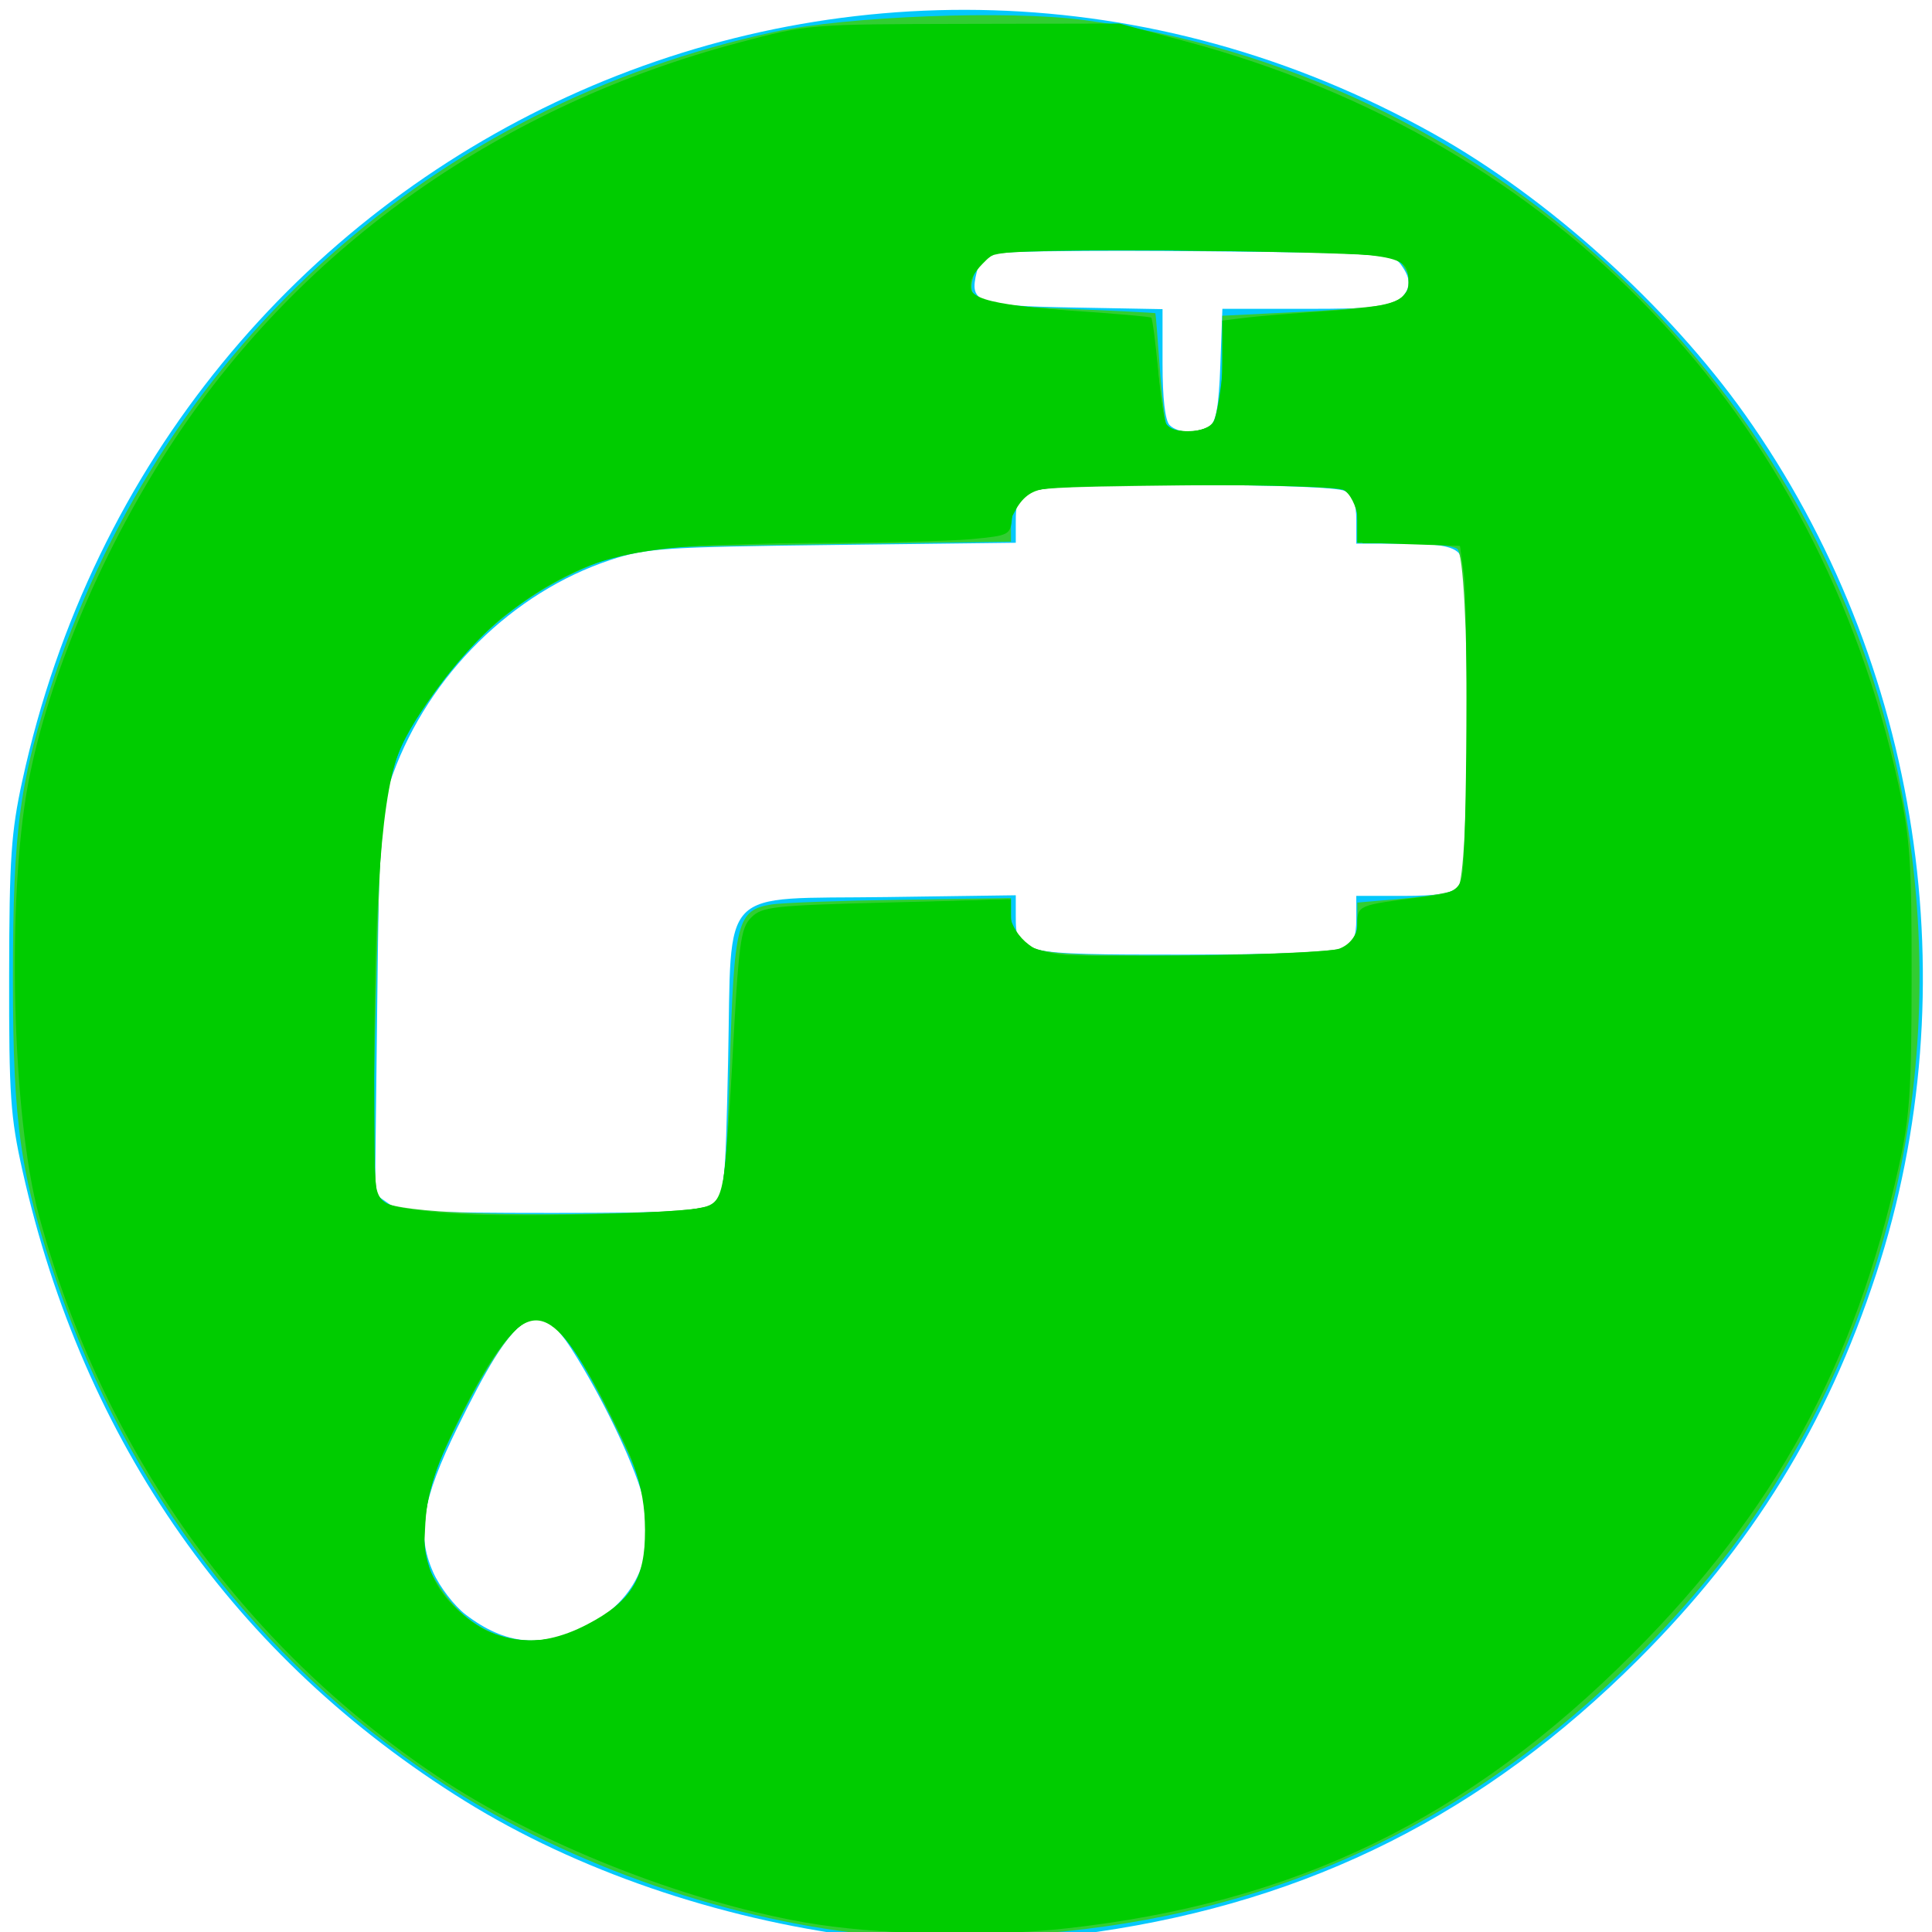 <?xml version="1.0" encoding="UTF-8" standalone="no"?>
<!-- Generator: Adobe Illustrator 19.0.0, SVG Export Plug-In . SVG Version: 6.00 Build 0)  -->

<svg
   xmlns:dc="http://purl.org/dc/elements/1.1/"
   xmlns:cc="http://creativecommons.org/ns#"
   xmlns:rdf="http://www.w3.org/1999/02/22-rdf-syntax-ns#"
   xmlns:svg="http://www.w3.org/2000/svg"
   xmlns="http://www.w3.org/2000/svg"
   xmlns:sodipodi="http://sodipodi.sourceforge.net/DTD/sodipodi-0.dtd"
   xmlns:inkscape="http://www.inkscape.org/namespaces/inkscape"
   version="1.1"
   id="Layer_1"
   x="0px"
   y="0px"
   viewBox="0 0 700 700"
   xml:space="preserve"
   inkscape:version="0.91 r13725"
   sodipodi:docname="tap-green.svg"
   width="700"
   height="700"><defs
     id="defs51" /><sodipodi:namedview
     pagecolor="#ffffff"
     bordercolor="#666666"
     borderopacity="1"
     objecttolerance="10"
     gridtolerance="10"
     guidetolerance="10"
     inkscape:pageopacity="0"
     inkscape:pageshadow="2"
     inkscape:window-width="1855"
     inkscape:window-height="1056"
     id="namedview49"
     showgrid="false"
     inkscape:snap-nodes="false"
     inkscape:snap-global="true"
     inkscape:zoom="0.47011952"
     inkscape:cx="-554.11441"
     inkscape:cy="251"
     inkscape:window-x="65"
     inkscape:window-y="24"
     inkscape:window-maximized="1"
     inkscape:current-layer="Layer_1" /><g
     id="g19"
     transform="translate(0,198)" /><g
     id="g21"
     transform="translate(0,198)" /><g
     id="g23"
     transform="translate(0,198)" /><g
     id="g25"
     transform="translate(0,198)" /><g
     id="g27"
     transform="translate(0,198)" /><g
     id="g29"
     transform="translate(0,198)" /><g
     id="g31"
     transform="translate(0,198)" /><g
     id="g33"
     transform="translate(0,198)" /><g
     id="g35"
     transform="translate(0,198)" /><g
     id="g37"
     transform="translate(0,198)" /><g
     id="g39"
     transform="translate(0,198)" /><g
     id="g41"
     transform="translate(0,198)" /><g
     id="g43"
     transform="translate(0,198)" /><g
     id="g45"
     transform="translate(0,198)" /><g
     id="g47"
     transform="translate(0,198)" /><path
     style="fill:#04c8fc"
     d="M 311.664,701.78 C 259.96,695.18 208.849,677.61 168.483,652.562 85.135,600.842 30.179,522.58 8.159,424.247 3.77,404.648 3.241,396.902 3.312,353.321 3.381,310.968 4.024,301.498 8.094,282.812 58.852,49.798 313.468,-66.809 519.584,48.565 c 41.379,23.162 84.707,62.247 112.701,101.667 63.517,89.439 81.514,207.491 47.474,311.407 -17.913,54.684 -44.86,98.366 -86.123,139.609 -55.8,55.773 -118.732,87.448 -196.097,98.698 -20.42,2.969 -68.879,4.005 -85.875,1.836 z m -99.409,-112.499 c 18.608,-9.273 26.315,-27.183 20.474,-47.583 -3.732,-13.036 -14.891,-36.082 -25.553,-52.773 -12.664,-19.827 -20.489,-14.477 -41.468,28.35 -12.819,26.17 -14.888,38.524 -8.768,52.36 2.341,5.292 7.658,12.216 11.816,15.388 14.352,10.947 27.495,12.233 43.499,4.258 z m 46.357,-152.826 c 3.823,-2.791 4.208,-6.645 5.193,-52.061 1.396,-64.36 -4.261,-58.518 57.487,-59.373 l 46.742,-0.647 0,7.408 c 0,13.975 0.51,14.093 60.915,14.093 33.314,0 55.816,-0.849 58.344,-2.202 3.006,-1.609 4.114,-4.475 4.114,-10.636 l 0,-8.434 16.865,0 c 12.496,0 17.731,-0.866 20.208,-3.343 5.021,-5.021 5.021,-115.921 0,-120.942 -2.477,-2.477 -7.712,-3.343 -20.208,-3.343 l -16.865,0 0,-8.434 c 0,-6.161 -1.109,-9.027 -4.114,-10.636 -2.527,-1.353 -25.03,-2.202 -58.344,-2.202 -60.242,0 -60.915,0.153 -60.915,13.818 l 0,7.133 -66.472,0.803 c -61.406,0.742 -67.538,1.157 -80.452,5.447 -35.392,11.755 -65.591,41.51 -78.778,77.618 -4.582,12.547 -4.877,16.856 -5.646,82.672 l -0.812,69.435 4.88,3.418 c 4.174,2.924 12.759,3.418 59.306,3.418 43.603,0 55.246,-0.599 58.554,-3.014 z M 438.228,154.483 c 2.378,-1.501 3.378,-7.184 3.928,-22.302 l 0.737,-20.287 30.486,0 c 24.878,0 31.101,-0.615 33.828,-3.343 4.136,-4.136 4.22,-7.406 0.326,-12.736 -2.859,-3.913 -6.558,-4.163 -70.727,-4.773 -37.24,-0.354 -70.813,-0.073 -74.606,0.625 -5.149,0.947 -7.249,2.676 -8.29,6.823 -2.829,11.273 -0.079,12.286 35.09,12.928 l 32.21,0.587 0,19.727 c 0,12.507 0.934,20.661 2.553,22.279 3.044,3.044 10.03,3.273 14.464,0.473 z"
     id="path3423"
     inkscape:connector-curvature="0" /><path
     style="fill:#32cd32"
     d="M 314.175,700.818 C 260.42,695.107 201.603,673.836 157.449,644.138 92.825,600.674 46.545,540.042 20.754,465.055 7.404,426.241 4.68,407.521 4.68,354.607 c 0,-54.635 2.461,-72.485 15.155,-109.907 C 60.669,124.313 156.904,38.278 280.649,11.527 306.842,5.865 365.394,3.632 392.63,7.257 538.189,26.627 656.355,135.428 687.35,278.618 c 20.901,96.562 1.141,195.653 -54.932,275.462 -14.394,20.487 -36.584,44.933 -57.35,63.179 -58.107,51.058 -125.007,78.575 -203.46,83.687 -32.99,2.15 -36.058,2.143 -57.432,-0.128 l 0,8e-5 z m -99.015,-113.237 c 15.435,-9.354 19.714,-17.559 18.781,-36.01 -0.619,-12.228 -2.39,-17.566 -12.721,-38.329 -12.901,-25.928 -20.306,-35.74 -26.971,-35.74 -6.176,0 -15.984,13.107 -28.257,37.762 -8.988,18.056 -11.023,24.278 -11.827,36.161 -0.902,13.336 -0.499,15.055 5.681,24.273 13.091,19.524 34.954,24.221 55.314,11.882 z M 259.88,435.744 c 2.489,-2.344 3.427,-12.61 4.542,-49.729 1.567,-52.184 2.642,-56.316 15.172,-58.317 3.811,-0.608 24.877,-1.377 46.813,-1.709 l 39.883,-0.603 0,5.864 c 0,11.687 5.823,14.332 32.439,14.732 43.396,0.652 87.699,-0.815 90.403,-2.992 1.462,-1.178 2.659,-5.252 2.659,-9.052 l 0,-6.91 16.527,-1.442 c 9.09,-0.793 17.944,-2.318 19.676,-3.389 4.747,-2.935 4.707,-120.391 -0.042,-123.392 -1.755,-1.109 -10.609,-2.031 -19.676,-2.049 l -16.485,-0.033 0,-8.434 c 0,-6.288 -1.095,-9.019 -4.302,-10.736 -2.862,-1.532 -22.855,-2.091 -59.734,-1.67 -52.017,0.593 -55.617,0.887 -58.448,4.761 -1.659,2.271 -3.016,6.711 -3.016,9.866 l 0,5.737 -67.536,0.947 c -64.309,0.902 -68.146,1.182 -80.299,5.873 -25.661,9.905 -45.028,25.04 -60.822,47.53 -19.046,27.121 -19.352,28.688 -21.42,109.821 -1.601,62.831 -1.43,71.55 1.461,74.449 4.063,4.075 38.266,5.938 86.099,4.69 24.25,-0.633 33.8,-1.642 36.107,-3.814 z M 440.792,150.852 c 1.141,-3.001 2.074,-12.43 2.074,-20.954 l 0,-15.498 30.126,-1.491 c 16.57,-0.82 31.885,-2.432 34.034,-3.582 4.671,-2.5 5.033,-8.096 0.89,-13.766 -2.867,-3.923 -6.6,-4.161 -74.981,-4.773 -76.116,-0.681 -77.409,-0.534 -80.209,9.152 -2.689,9.302 0.906,10.558 34.223,11.952 17.3,0.724 31.55,1.442 31.668,1.595 0.117,0.153 0.831,8.978 1.585,19.61 0.755,10.632 1.912,20.204 2.571,21.271 0.659,1.067 4.516,1.94 8.571,1.94 5.956,0 7.77,-1.048 9.446,-5.456 z"
     id="path3348"
     inkscape:connector-curvature="0" /><path
     style="fill:#00cc00"
     d="M 291.571,696.525 C 247.312,688.726 194.524,667.746 158.547,643.653 87.344,595.971 37.005,525.109 14.076,440.279 4.351,404.3 2.398,325.608 10.197,283.953 17.451,245.201 37.794,197.408 63.397,158.962 110.384,88.405 181.982,38.136 267.864,15.403 292.804,8.802 293.129,8.775 349.273,8.655 l 56.369,-0.12 24.73,6.67 c 134.068,36.159 228.149,134.525 257.534,269.265 4.145,19.005 4.749,27.94 4.712,69.661 -0.037,41.445 -0.671,50.681 -4.73,68.907 -15.963,71.68 -44.788,124.457 -96.051,175.864 -60.071,60.24 -122.389,90.521 -205.339,99.778 -29.261,3.265 -69.325,2.356 -94.927,-2.155 z M 214.821,588 c 16.391,-9.4 20.045,-16.319 19.036,-36.048 -0.725,-14.166 -2.069,-18.456 -11.994,-38.288 -13.863,-27.701 -20.108,-36.161 -26.694,-36.161 -7.443,0 -17.243,12.584 -29.613,38.025 -9.349,19.23 -10.977,24.469 -11.611,37.371 -0.685,13.951 -0.278,15.636 5.792,23.976 13.448,18.476 34.759,22.78 55.084,11.124 z M 239.093,439.557 c 10.181,-0.778 19.672,-2.576 21.091,-3.995 1.702,-1.702 3.452,-18.959 5.142,-50.71 2.313,-43.445 2.979,-48.547 6.844,-52.412 3.939,-3.939 7.881,-4.375 49.2,-5.437 l 44.919,-1.155 0,6.648 c 0,4.883 1.531,7.649 5.765,10.419 5.165,3.379 11.229,3.735 58.292,3.424 34.1,-0.226 54.091,-1.185 56.985,-2.734 2.978,-1.594 4.459,-4.467 4.459,-8.652 0,-6.958 0.105,-7.002 23.398,-9.928 l 13.826,-1.737 1.409,-10.636 c 1.827,-13.791 1.827,-90.438 0,-104.229 l -1.409,-10.636 -18.612,-0.615 -18.612,-0.615 0,-8 c 0,-4.4 -1.149,-9.149 -2.553,-10.553 -1.854,-1.854 -17.43,-2.544 -56.9,-2.521 -60.426,0.035 -64.532,0.783 -65.628,11.951 -0.634,6.466 -0.866,6.588 -14.89,7.913 -7.835,0.74 -34.825,1.358 -59.978,1.373 -25.153,0.015 -51.476,0.961 -58.496,2.101 -17.199,2.794 -40.799,14.794 -55.472,28.204 -15.439,14.11 -31.946,37.615 -36.122,51.434 -3.584,11.86 -7.108,71.616 -7.237,122.738 -0.066,26.005 0.48,31.579 3.328,33.942 6.041,5.014 61.69,7.441 101.252,4.416 z M 440.664,152.194 c 1.211,-2.263 2.202,-11.298 2.202,-20.077 l 0,-15.963 9.04,-1.107 c 4.972,-0.609 18.571,-1.697 30.22,-2.418 23.903,-1.479 28.808,-3.246 28.808,-10.376 0,-10.466 -2.066,-10.776 -76.483,-11.459 -43.417,-0.399 -71.582,0.171 -75.13,1.52 -6.343,2.412 -9.946,11.77 -6.036,15.679 1.371,1.371 15.579,3.29 32.708,4.418 16.656,1.097 30.655,2.301 31.108,2.675 0.453,0.375 1.563,8.798 2.468,18.718 0.904,9.92 2.265,19.042 3.024,20.27 2.475,4.005 15.656,2.633 18.071,-1.881 z"
     id="path3349"
     inkscape:connector-curvature="0" /><path
     style="fill:#00cc00"
     d="M 312.474,698.769 C 265.355,694.116 198.681,670.021 159.122,643.35 94.349,599.68 45.419,535.03 21.193,461.107 9.238,424.63 7.333,409.536 7.289,350.94 7.246,293.834 8.942,281.68 22.318,243.252 40.756,190.279 67.192,148.178 107.062,108.29 155.272,60.058 208.966,30.232 277.376,13.684 c 14.607,-3.533 24.957,-4.119 73.079,-4.131 60.505,-0.016 62.851,0.285 102.409,13.13 89.398,29.03 165.891,95.079 205.365,177.324 11.171,23.274 24.815,63.226 29.542,86.499 5.189,25.547 4.637,113.414 -0.869,138.311 -18.832,85.162 -63.487,153.475 -137.613,210.516 -52.434,40.349 -115.616,61.668 -190.403,64.246 -15.583,0.537 -36.468,0.173 -46.413,-0.809 z M 211.434,590.018 c 5.238,-2.462 12.407,-7.76 15.93,-11.773 5.946,-6.772 6.406,-8.482 6.406,-23.799 0,-15.85 -0.497,-17.508 -12.559,-41.937 -20.152,-40.81 -27.417,-43.771 -44.325,-18.069 -22.257,33.835 -29.305,67.014 -17.565,82.696 12.512,16.714 33.121,21.808 52.113,12.881 z m 45.191,-152.639 c 5.761,-3.083 6.429,-6.877 9.042,-51.342 1.203,-20.474 2.699,-40.343 3.326,-44.154 1.923,-11.702 5.95,-12.79 53.586,-14.47 l 43.074,-1.519 0,5.61 c 0,14.574 16.272,17.604 81.164,15.114 37.487,-1.439 40.436,-1.847 43.343,-5.997 1.716,-2.449 3.119,-6.079 3.119,-8.065 0,-3.874 3.629,-4.987 23.708,-7.272 11.252,-1.28 12.09,-1.772 13.294,-7.797 1.699,-8.496 1.662,-105.587 -0.043,-114.115 l -1.33,-6.647 -17.573,0 -17.573,0 -1.407,-9.384 c -0.818,-5.453 -2.774,-9.908 -4.67,-10.636 -4.507,-1.729 -106.957,-1.169 -113.525,0.621 -3.548,0.967 -5.989,3.706 -7.334,8.231 -1.109,3.73 -3.502,7.369 -5.318,8.086 -1.816,0.718 -32.496,2.034 -68.178,2.924 -63.789,1.592 -65.109,1.715 -78.703,7.335 -19.701,8.145 -35.363,19.682 -49.522,36.477 -19.028,22.571 -24.524,35.631 -27.28,64.827 -3.238,34.297 -3.653,126.676 -0.582,129.775 1.31,1.323 8.968,3.235 17.017,4.251 20.169,2.544 96.74,1.158 102.366,-1.853 z m 183.132,-283.846 c 1.267,-1.526 2.949,-10.522 3.739,-19.991 l 1.436,-17.216 13.007,-1.221 c 7.154,-0.671 20.549,-1.85 29.768,-2.62 11.899,-0.993 17.869,-2.507 20.582,-5.22 4.371,-4.371 3.394,-11.494 -1.923,-14.018 -1.932,-0.917 -35.315,-2.009 -74.184,-2.427 l -70.671,-0.759 -5.52,5.52 c -3.036,3.036 -5.213,7.112 -4.838,9.058 0.893,4.638 8.237,6.286 38.441,8.626 13.752,1.065 25.561,2.495 26.242,3.176 0.681,0.681 2.138,8.733 3.236,17.893 1.099,9.16 2.421,17.851 2.939,19.314 1.244,3.513 14.809,3.424 17.747,-0.116 z"
     id="path3351"
     inkscape:connector-curvature="0" /><path
     style="fill:#00cc00"
     d="M 309.283,698.653 C 269.759,694.351 216.928,676.642 177.402,654.446 85.95,603.09 17.564,500.208 8.121,399.774 4.897,365.483 6.627,301.525 11.368,279.712 19.82,240.833 39.192,196.386 63.887,159.218 84.503,128.19 126.364,86.098 156.279,66.316 194.062,41.331 231.455,24.813 273.122,14.704 292.903,9.904 298.353,9.543 350.893,9.54 411.894,9.537 417.122,10.235 457.118,23.716 c 87.191,29.39 164.984,98.228 202.802,179.46 11.496,24.692 23.728,61.196 28.132,83.95 4.749,24.538 4.66,110.497 -0.138,134.008 -5.102,24.999 -18.453,63.588 -29.854,86.288 -33.474,66.65 -95.047,128.195 -159.464,159.39 -55.775,27.01 -125.675,38.766 -189.314,31.84 l 7e-5,0 z M 212.773,588.542 c 15.998,-8.358 21.011,-16.552 20.947,-34.245 -0.057,-15.98 -4.658,-28.971 -19.394,-54.765 -18.084,-31.654 -26.261,-28.929 -48.895,16.293 -15.238,30.445 -15.67,51.089 -1.375,65.763 13.988,14.359 30.132,16.664 48.717,6.955 z m 43.091,-151.362 c 6.306,-2.397 6.823,-5.322 9.93,-56.2 2.481,-40.619 3.701,-46.599 10.224,-50.09 2.29,-1.225 23.316,-2.868 46.725,-3.65 l 42.562,-1.422 0.705,5.969 c 0.416,3.522 3.168,7.8 6.712,10.434 5.748,4.272 8.19,4.446 56.484,4.039 27.762,-0.234 52.968,-1.373 56.014,-2.531 3.66,-1.392 6.017,-4.289 6.952,-8.547 1.501,-6.835 0.66,-6.494 25.481,-10.332 8.753,-1.354 10.798,-2.53 12.019,-6.914 1.855,-6.662 2.304,-102.504 0.53,-113.234 l -1.318,-7.977 -17.615,0 -17.615,0 -1.442,-8.536 c -0.849,-5.022 -3.057,-9.4 -5.365,-10.636 -4.273,-2.287 -98.799,-2.505 -109.495,-0.252 -4.493,0.946 -7.477,3.546 -10.083,8.789 -3.555,7.15 -4.271,7.498 -18.081,8.776 -7.908,0.732 -32.087,1.457 -53.73,1.611 -67.368,0.48 -83.346,4.215 -112.139,26.215 -13.933,10.645 -33.544,36.034 -39.071,50.582 -6.7,17.634 -9.36,63.024 -8.495,144.976 0.2,18.992 -0.181,18.651 23.57,21.111 19.783,2.05 89.563,0.474 96.543,-2.18 z M 439.766,152.586 c 1.068,-2.047 2.611,-11.055 3.429,-20.018 l 1.487,-16.295 12.067,-1.192 c 6.637,-0.656 19.246,-1.816 28.021,-2.579 20.79,-1.808 25.525,-3.686 25.525,-10.121 0,-10.429 -2.1,-10.758 -74.606,-11.669 -37.251,-0.468 -70.15,-0.243 -73.111,0.5 -2.96,0.743 -6.978,3.786 -8.928,6.763 -6.134,9.361 -1.156,11.613 32.123,14.534 19.016,1.669 29.686,3.502 30.79,5.289 0.929,1.504 2.297,9.268 3.039,17.254 0.742,7.986 1.931,16.036 2.642,17.889 1.832,4.775 14.983,4.51 17.52,-0.353 z"
     id="path3353"
     inkscape:connector-curvature="0" /></svg>